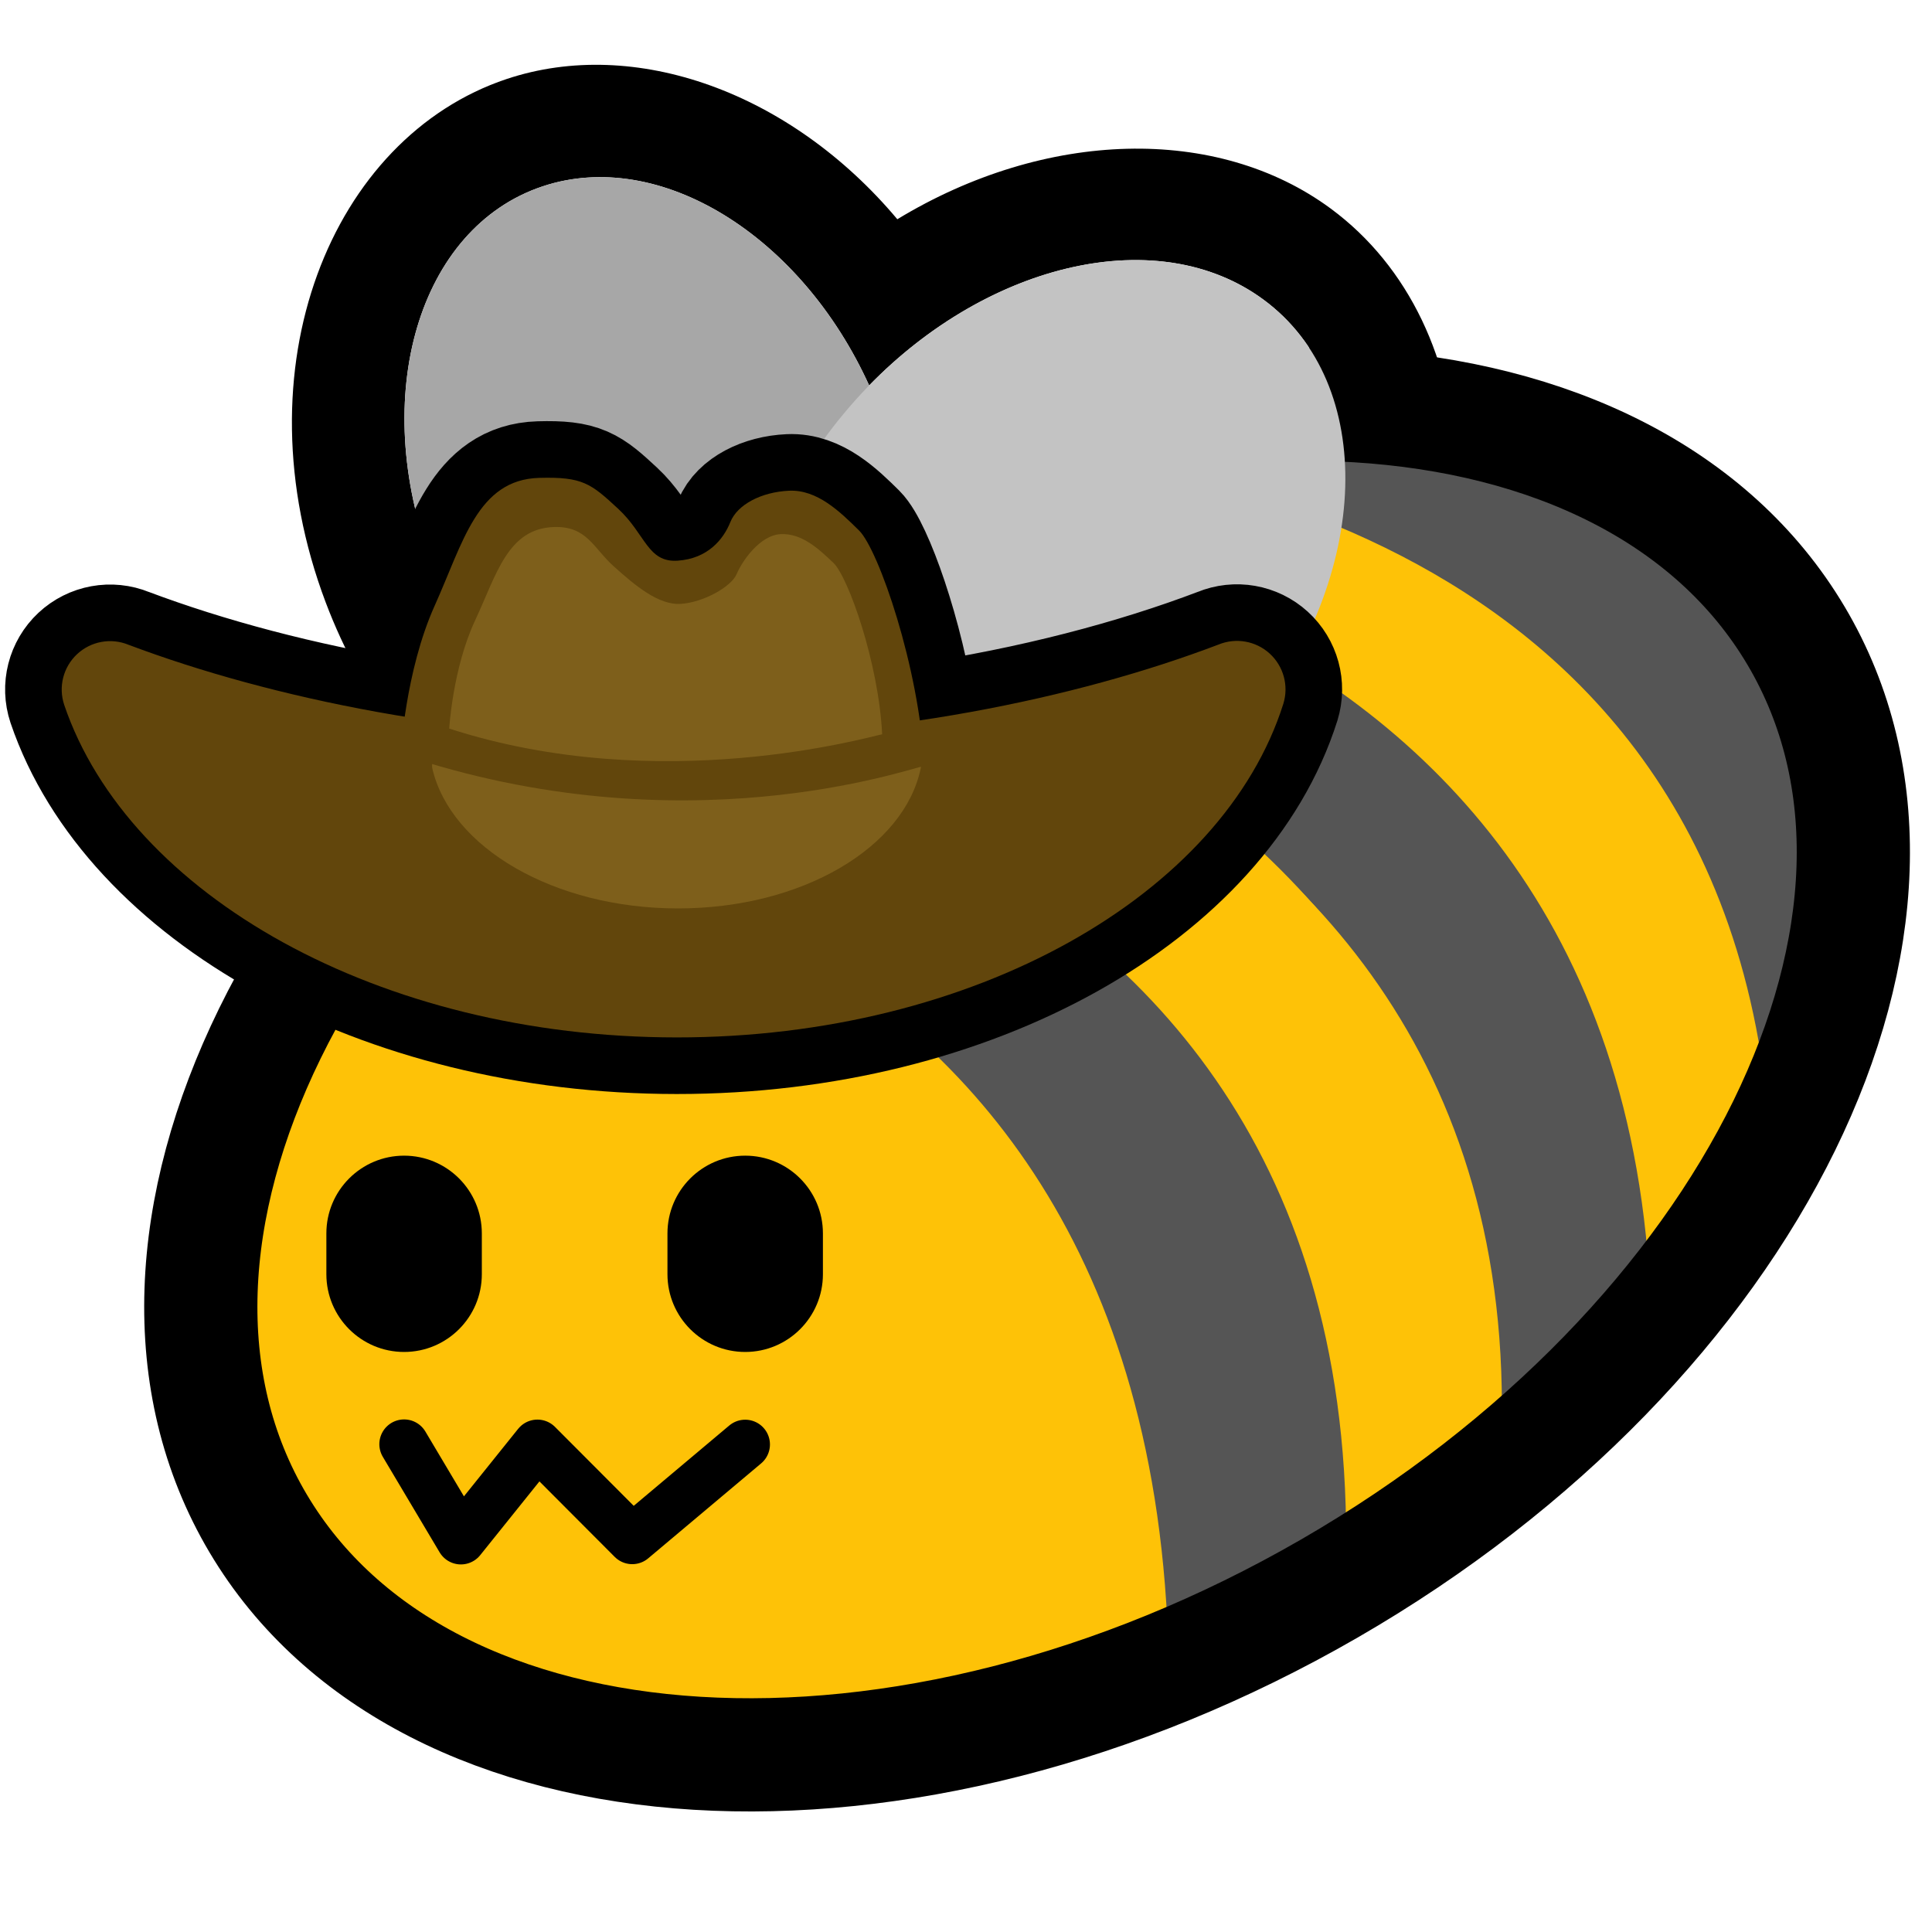 <?xml version="1.0" encoding="UTF-8" standalone="no"?>
<!DOCTYPE svg PUBLIC "-//W3C//DTD SVG 1.1//EN" "http://www.w3.org/Graphics/SVG/1.1/DTD/svg11.dtd">
<svg width="100%" height="100%" viewBox="0 0 256 256" version="1.1" xmlns="http://www.w3.org/2000/svg" xmlns:xlink="http://www.w3.org/1999/xlink" xml:space="preserve" xmlns:serif="http://www.serif.com/" style="fill-rule:evenodd;clip-rule:evenodd;stroke-linecap:round;stroke-linejoin:round;stroke-miterlimit:1.5;">
    <rect id="blobbee_cowboy" x="0" y="0" width="256" height="256" style="fill:none;"/>
    <path id="Wings-outline" serif:id="Wings outline" d="M96.279,120.487C75.708,121.185 52.927,105.728 43.145,79.789C31.425,48.715 43.942,18.224 67.12,10.474C84.104,4.796 104.741,12.186 118.9,29.051C138.547,17.134 161.284,16.542 176.32,27.631C197.153,42.994 199.558,77.859 177.463,105.409C155.825,132.389 120.92,139.136 100.518,124.09C99.006,122.975 97.593,121.771 96.279,120.487ZM102.495,104.219C104.227,107.244 106.535,109.889 109.421,112.018C124.512,123.147 149.757,115.98 165.761,96.024C181.766,76.068 182.508,50.832 167.417,39.703C153.557,29.482 131.131,34.694 115.166,51.073C106.149,31.204 87.383,19.515 71.876,24.7C55.469,30.186 48.884,52.499 57.18,74.496C65.476,96.493 85.532,109.898 101.939,104.412C102.126,104.35 102.311,104.285 102.495,104.219Z"/>
    <path id="Body" d="M96.058,75.584C152.289,43.119 215.88,46.989 237.975,84.22C260.071,121.45 232.357,178.035 176.126,210.5C119.894,242.965 56.303,239.096 34.208,201.865C12.113,164.634 39.827,108.049 96.058,75.584Z" style="fill:rgb(254,194,7);"/>
    <g id="Stripes">
        <path d="M138.419,63.051C137.199,64.022 226.258,59.931 234.622,150.637C279.159,31.257 138.862,54.058 138.419,63.051Z" style="fill:rgb(85,85,85);"/>
        <path d="M234.622,151.58C229.282,64.059 140.576,61.994 141.061,59.395L108.004,71.638C108.004,71.638 215.113,69.975 218.928,173.108L231.89,153.153" style="fill:rgb(254,194,7);"/>
        <path d="M199.017,194.344L218.743,173.108C214.997,69.843 105.755,68.047 105.756,68.085L88.245,78.415C88.082,78.445 201.222,87.541 199.017,194.344Z" style="fill:rgb(85,85,85);"/>
        <path d="M89.726,78.494L70.838,93.231C70.838,93.231 179.421,104.041 178.267,209.446L198.659,195.777C206.223,91.226 88.577,79.378 86.908,80.693" style="fill:rgb(254,194,7);"/>
        <path d="M66.781,95.24L52.62,110.295C52.62,110.295 152.576,111.197 154.856,219.898L178.267,209.446C182.261,100.771 70.026,96.395 66.781,95.24Z" style="fill:rgb(85,85,85);"/>
    </g>
    <path id="Body-outline" serif:id="Body outline" d="M96.058,75.584C152.289,43.119 215.88,46.989 237.975,84.22C260.071,121.45 232.357,178.035 176.126,210.5C119.894,242.965 56.303,239.096 34.208,201.865C12.113,164.634 39.827,108.049 96.058,75.584Z" style="fill:none;stroke:black;stroke-width:15px;"/>
    <g id="Wings">
        <path id="Back-wing" serif:id="Back wing" d="M71.876,24.7C88.284,19.214 108.34,32.619 116.636,54.616C124.932,76.613 118.347,98.926 101.939,104.412C85.532,109.898 65.476,96.493 57.18,74.496C48.884,52.499 55.469,30.186 71.876,24.7Z" style="fill:rgb(167,167,167);"/>
        <path id="Front-wing" serif:id="Front wing" d="M167.417,39.703C182.508,50.832 181.766,76.068 165.761,96.024C149.757,115.98 124.512,123.147 109.421,112.018C94.331,100.889 95.073,75.653 111.077,55.697C127.082,35.741 152.327,28.574 167.417,39.703Z" style="fill:rgb(195,195,195);"/>
    </g>
    <g id="Face">
        <path id="Mouth" d="M53.545,191.361L61.071,204.015L71.213,191.384L83.776,203.98L98.742,191.398" style="fill:none;stroke:black;stroke-width:6.56px;"/>
        <path id="Right-eye" serif:id="Right eye" d="M109.041,163.431L109.041,168.842C109.041,174.527 104.426,179.142 98.742,179.142C93.057,179.142 88.442,174.527 88.442,168.842L88.442,163.431C88.442,157.746 93.057,153.131 98.742,153.131C104.426,153.131 109.041,157.746 109.041,163.431Z"/>
        <path id="Left-eye" serif:id="Left eye" d="M63.845,163.431L63.845,168.842C63.845,174.527 59.23,179.142 53.545,179.142C47.861,179.142 43.246,174.527 43.246,168.842L43.246,163.431C43.246,157.746 47.861,153.131 53.545,153.131C59.23,153.131 63.845,157.746 63.845,163.431Z"/>
    </g>
    <g id="Hat">
        <path id="Outline" d="M53.629,94.965C54.201,90.981 55.349,85.25 57.593,80.267C61.354,71.913 63.263,63.552 71.437,63.321C77.216,63.158 78.302,64.07 81.927,67.431C85.552,70.792 85.805,74.562 89.797,74.292C93.789,74.021 95.858,71.465 96.778,69.172C97.698,66.878 100.852,65.192 104.559,65.023C108.267,64.854 111.279,67.769 113.84,70.303C116.013,72.455 120.252,84.03 121.884,95.456C136.757,93.237 150.284,89.658 161.45,85.411C163.752,84.459 166.397,84.922 168.238,86.599C170.079,88.277 170.786,90.867 170.052,93.247C162.058,118.546 129.159,137.476 89.655,137.463C50.26,137.449 17.077,118.6 8.506,93.395C7.713,91.016 8.38,88.394 10.211,86.682C12.043,84.97 14.705,84.482 17.025,85.434C27.483,89.368 39.958,92.731 53.629,94.965Z" style="fill:none;stroke:black;stroke-width:15px;"/>
        <path id="Brim" d="M17.025,85.434C14.705,84.482 12.043,84.97 10.211,86.682C8.38,88.394 7.713,91.016 8.506,93.395C17.077,118.6 50.26,137.449 89.655,137.463C129.159,137.476 162.058,118.546 170.052,93.247C170.786,90.867 170.079,88.277 168.238,86.599C166.397,84.922 163.752,84.459 161.45,85.411C142.529,92.607 116.827,97.888 89.281,97.878C61.809,97.869 36.073,92.599 17.025,85.434Z" style="fill:rgb(98,70,12);"/>
        <path id="Brim-highlight" serif:id="Brim highlight" d="M59.695,99.853C59.094,99.598 58.402,99.696 57.896,100.108C57.391,100.52 57.155,101.179 57.283,101.818C59.712,112.297 73.402,120.365 89.83,120.371C106.286,120.377 119.842,112.29 122.005,101.78C122.117,101.156 121.877,100.52 121.381,100.125C120.885,99.73 120.211,99.639 119.628,99.888C112.035,102.89 101.274,105.19 89.687,105.186C78.118,105.182 67.33,102.882 59.695,99.853Z" style="fill:rgb(126,95,27);"/>
        <path id="Top" d="M53.097,99.926C53.097,99.926 53.68,88.959 57.593,80.267C61.354,71.913 63.263,63.552 71.437,63.321C77.216,63.158 78.302,64.07 81.927,67.431C85.552,70.792 85.805,74.562 89.797,74.292C93.789,74.021 95.858,71.465 96.778,69.172C97.698,66.878 100.852,65.192 104.559,65.023C108.267,64.854 111.279,67.769 113.84,70.303C116.4,72.837 121.825,88.445 122.481,101.484C120.253,101.892 90.411,112.5 53.097,99.926Z" style="fill:rgb(98,70,12);"/>
        <path id="Top-highlight" serif:id="Top highlight" d="M59.524,96.541C59.524,96.541 59.987,88.549 62.954,82.209C65.806,76.114 67.262,70.019 73.422,69.833C77.776,69.701 78.612,72.612 81.336,75.053C84.06,77.493 87.223,80.221 90.231,80.015C93.24,79.81 96.917,77.735 97.615,76.062C98.313,74.389 100.674,70.905 103.467,70.774C106.261,70.643 108.524,72.76 110.448,74.6C112.372,76.441 116.425,87.8 116.891,97.298C115.211,97.6 87.611,105.62 59.524,96.541Z" style="fill:rgb(126,95,27);"/>
    </g>
</svg>
